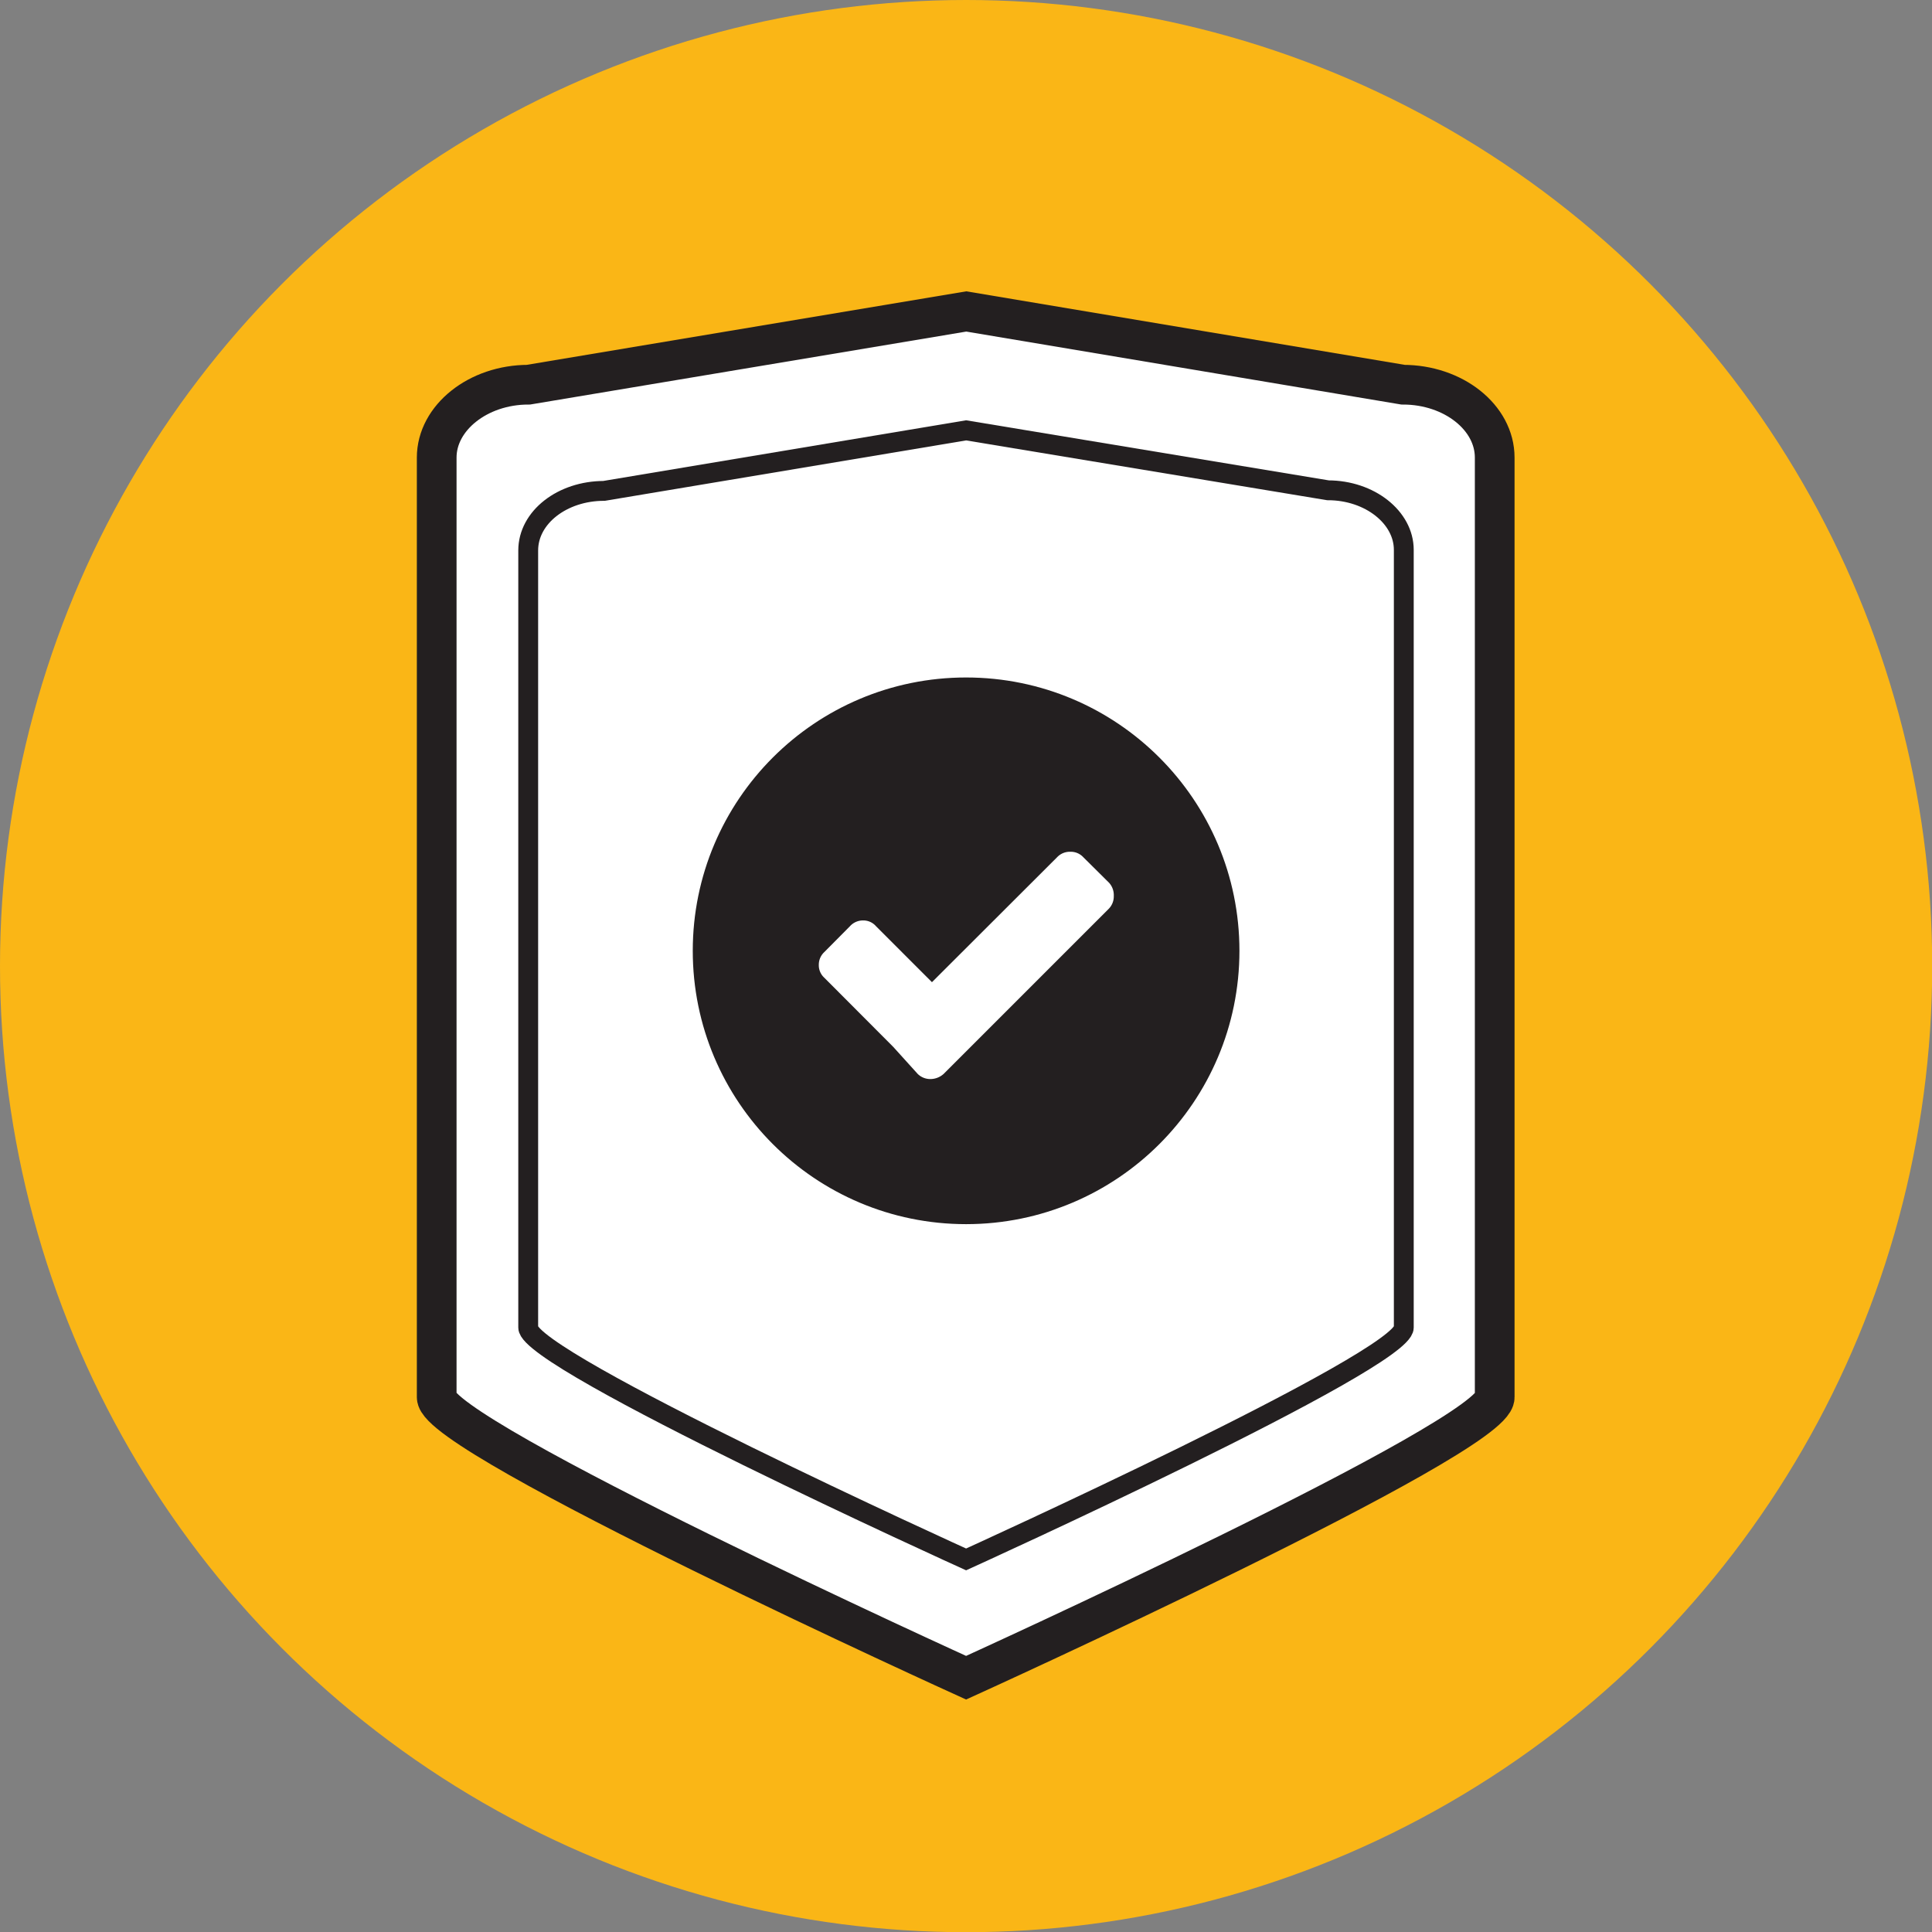 <svg xmlns="http://www.w3.org/2000/svg" viewBox="0 0 97.33 97.33"><rect x="0" y="0" width="97.33" height="97.33" fill="#808080" stroke="none"/><defs><style>.cls-1{fill:#fab616;}.cls-2,.cls-3,.cls-5{fill:#fff;}.cls-2,.cls-3,.cls-4{stroke:#231f20;stroke-miterlimit:10;}.cls-2,.cls-4{stroke-width:2px;}.cls-4{fill:#231f20;}</style></defs><title>Asset 19</title><g id="Layer_2" data-name="Layer 2"><g id="Layer_1-2" data-name="Layer 1"><g id="Free"><circle class="cls-1" cx="48.67" cy="48.67" r="48.67"/><path class="cls-2" d="M48.67,84.52S22,72.41,22,70.39V23.05c0-2,2.08-3.67,4.62-3.67l22.06-3.69,22,3.69c2.54,0,4.62,1.65,4.62,3.67V70.39C75.34,72.41,48.67,84.52,48.67,84.52Z"/><path class="cls-3" d="M48.67,78.56s-22.06-10-22.06-11.68V27.73c0-1.67,1.72-3,3.82-3l18.24-3.05L66.9,24.7c2.1,0,3.82,1.36,3.82,3V66.88C70.72,68.55,48.67,78.56,48.67,78.56Z"/><circle class="cls-4" cx="48.67" cy="47.9" r="12.77"/><path class="cls-5" d="M56.11,45.14a.89.89,0,0,1-.26.65l-7,7-1.31,1.31a1,1,0,0,1-.67.26.9.9,0,0,1-.64-.26L45,52.74l-3.48-3.49a.85.85,0,0,1-.27-.64.87.87,0,0,1,.27-.64l1.3-1.31a.88.88,0,0,1,.66-.29.84.84,0,0,1,.65.29l2.82,2.82,6.31-6.3a.88.88,0,0,1,.66-.27.86.86,0,0,1,.65.27l1.31,1.3A.93.93,0,0,1,56.11,45.14Z"/></g></g></g></svg>
